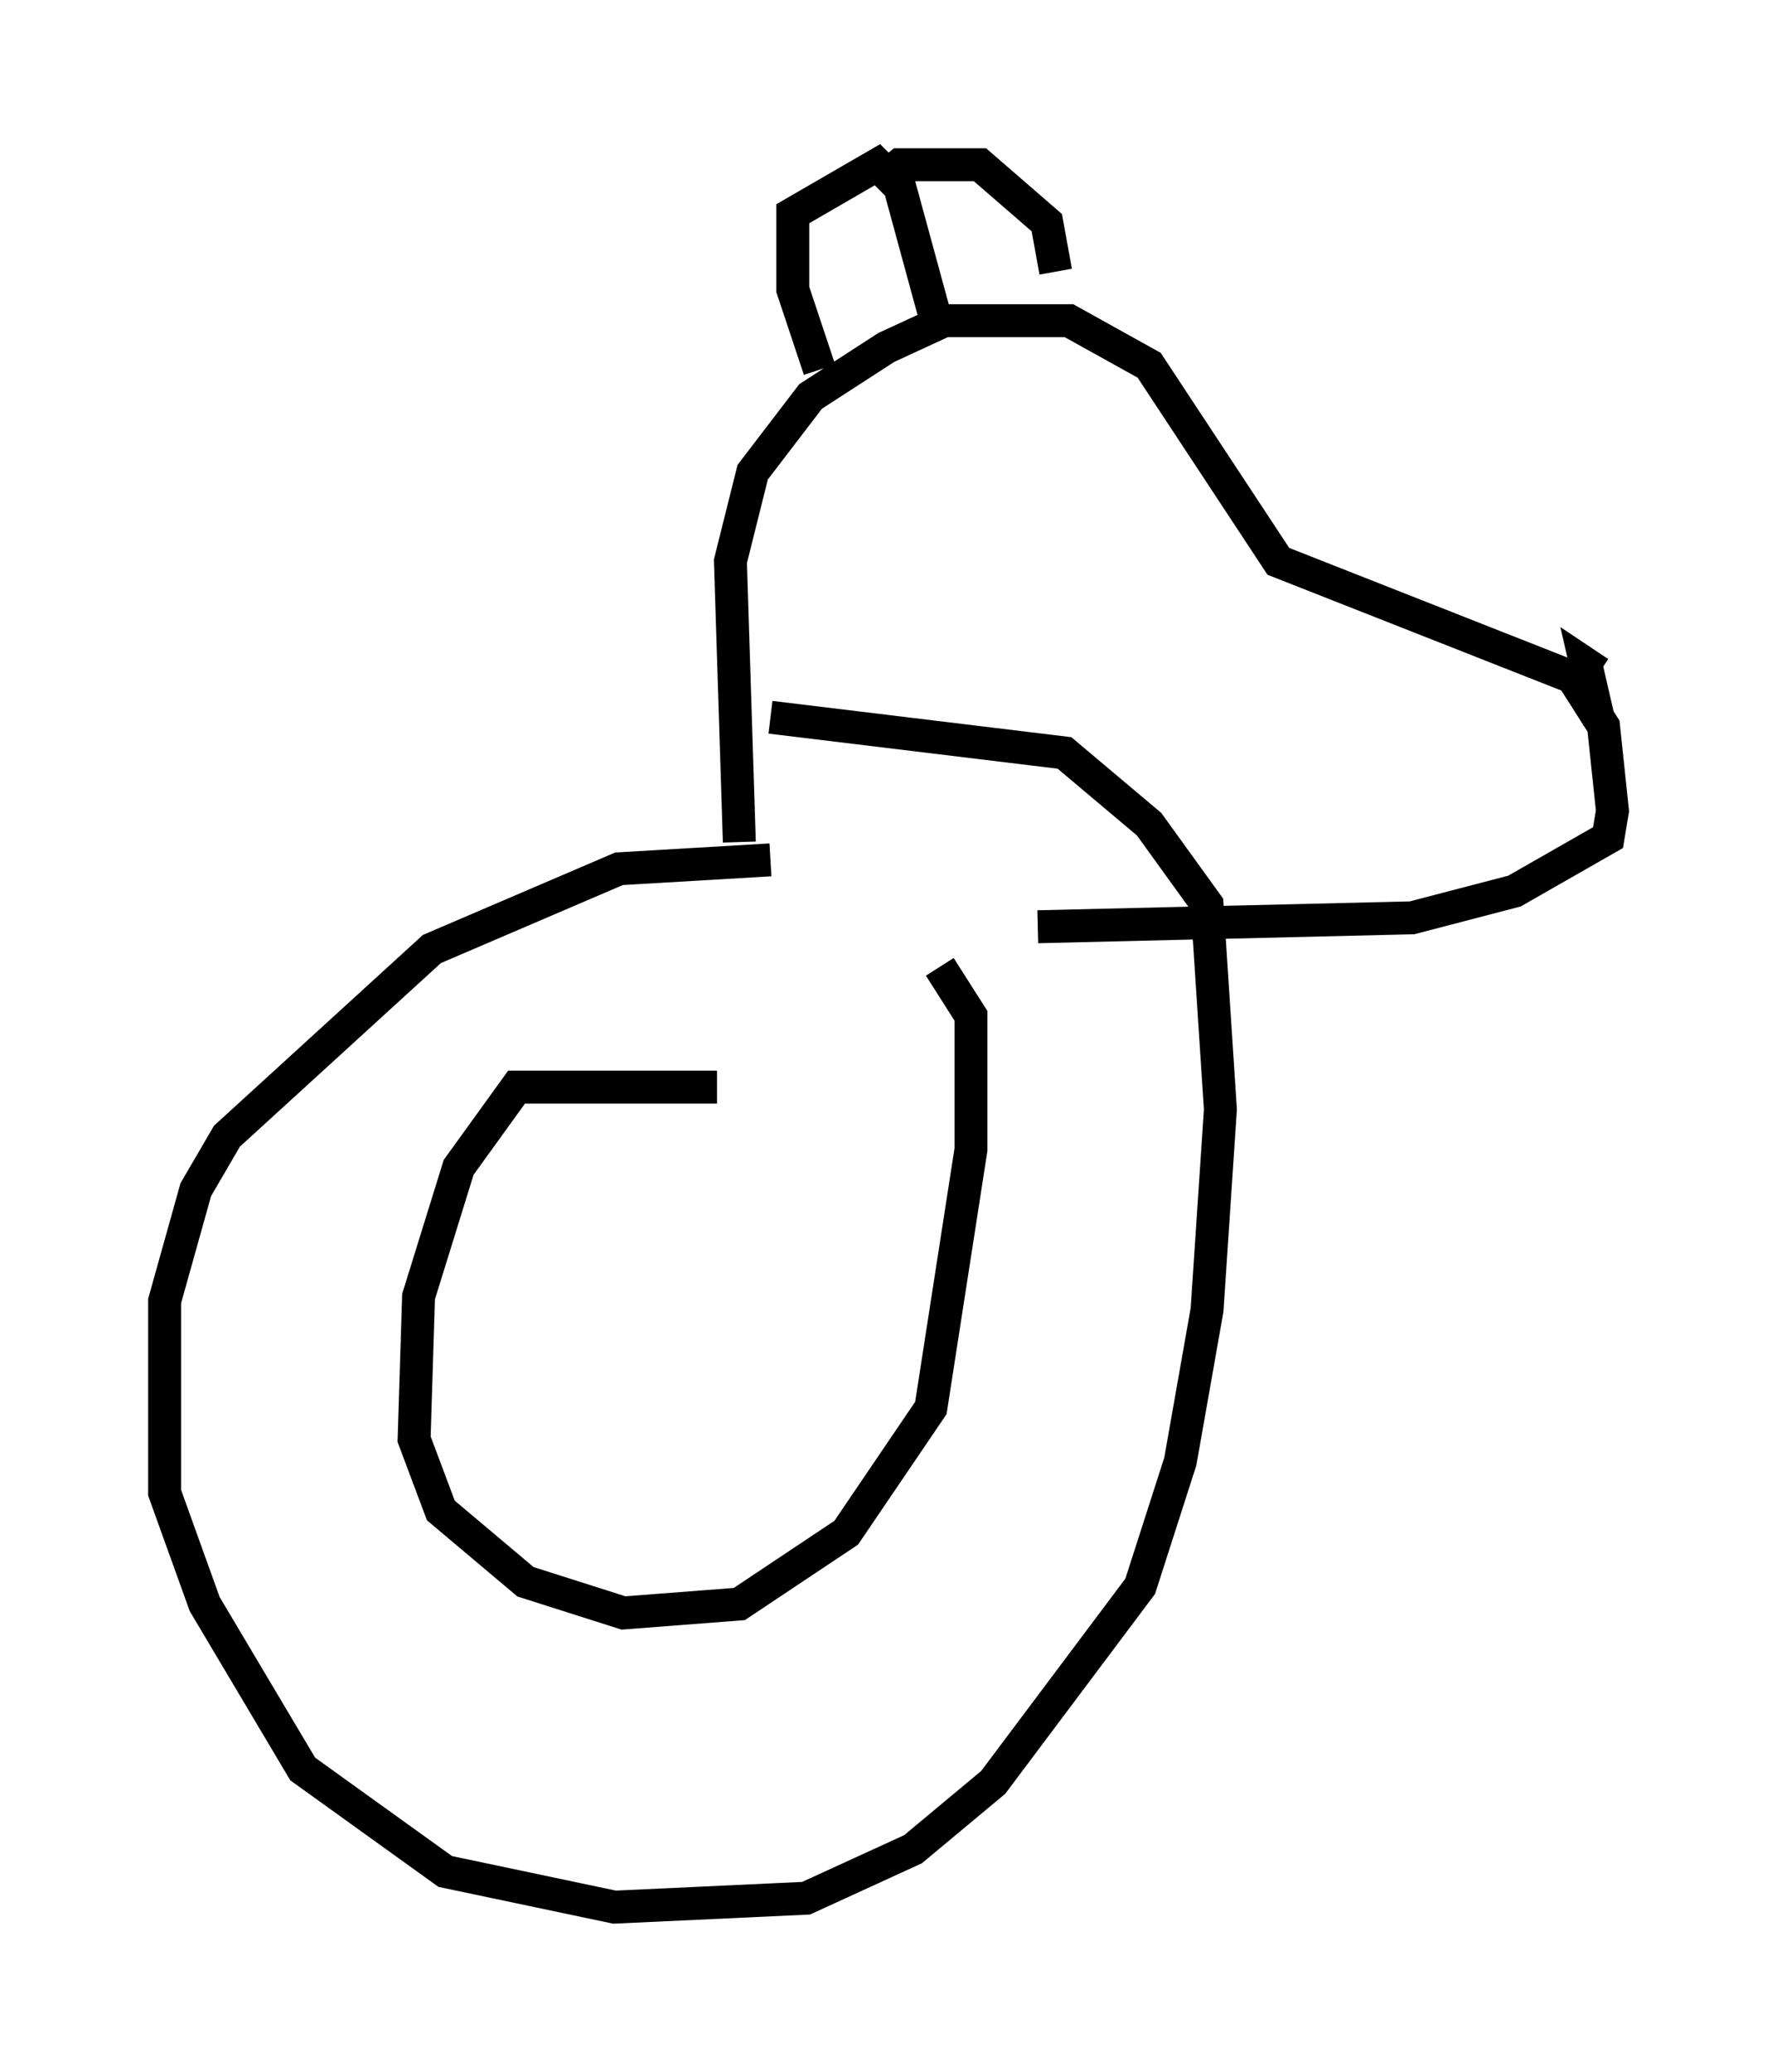 <?xml version="1.0" encoding="utf-8" ?>
<svg baseProfile="full" height="62.909" version="1.1" width="53.978" xmlns="http://www.w3.org/2000/svg" xmlns:ev="http://www.w3.org/2001/xml-events" xmlns:xlink="http://www.w3.org/1999/xlink"><defs /><rect fill="white" height="62.909" width="53.978" x="0" y="0" /><path d="M27.327, 26.651 m-3.924, -0.541 l-4.601, 0.271 -5.683, 2.436 l-6.225, 5.683 -0.947, 1.624 l-0.947, 3.383 0.0, 5.819 l1.218, 3.383 2.977, 5.007 l4.33, 3.112 5.142, 1.083 l5.819, -0.271 3.248, -1.488 l2.436, -2.03 4.465, -5.954 l1.218, -3.789 0.812, -4.601 l0.406, -6.089 -0.406, -6.225 l-1.759, -2.436 -2.571, -2.165 l-8.931, -1.083 m-1.624, 11.231 l-6.089, 0.0 -1.759, 2.436 l-1.218, 3.924 -0.135, 4.33 l0.812, 2.165 2.571, 2.165 l2.977, 0.947 3.518, -0.271 l3.248, -2.165 2.571, -3.789 l1.218, -7.848 0.0, -4.059 l-0.947, -1.488 m-6.089, -3.789 l-0.271, -8.525 0.677, -2.706 l1.759, -2.3 2.3, -1.488 l1.759, -0.812 3.789, 0.0 l2.436, 1.353 3.924, 5.954 l8.931, 3.518 0.947, 1.488 l0.271, 2.571 -0.135, 0.812 l-2.842, 1.624 -3.112, 0.812 l-11.367, 0.271 m17.05, -6.225 l-0.406, -1.759 0.406, 0.271 m-23.68, -9.202 l-0.812, -2.436 0.0, -2.3 l2.571, -1.488 0.677, 0.677 l1.218, 4.465 m-1.894, -4.601 l0.677, -0.541 2.436, 0.0 l2.03, 1.759 0.271, 1.488 m-1.894, 7.036 l0.0, 0.0 " fill="none" stroke="black" stroke-width="1" /></svg>